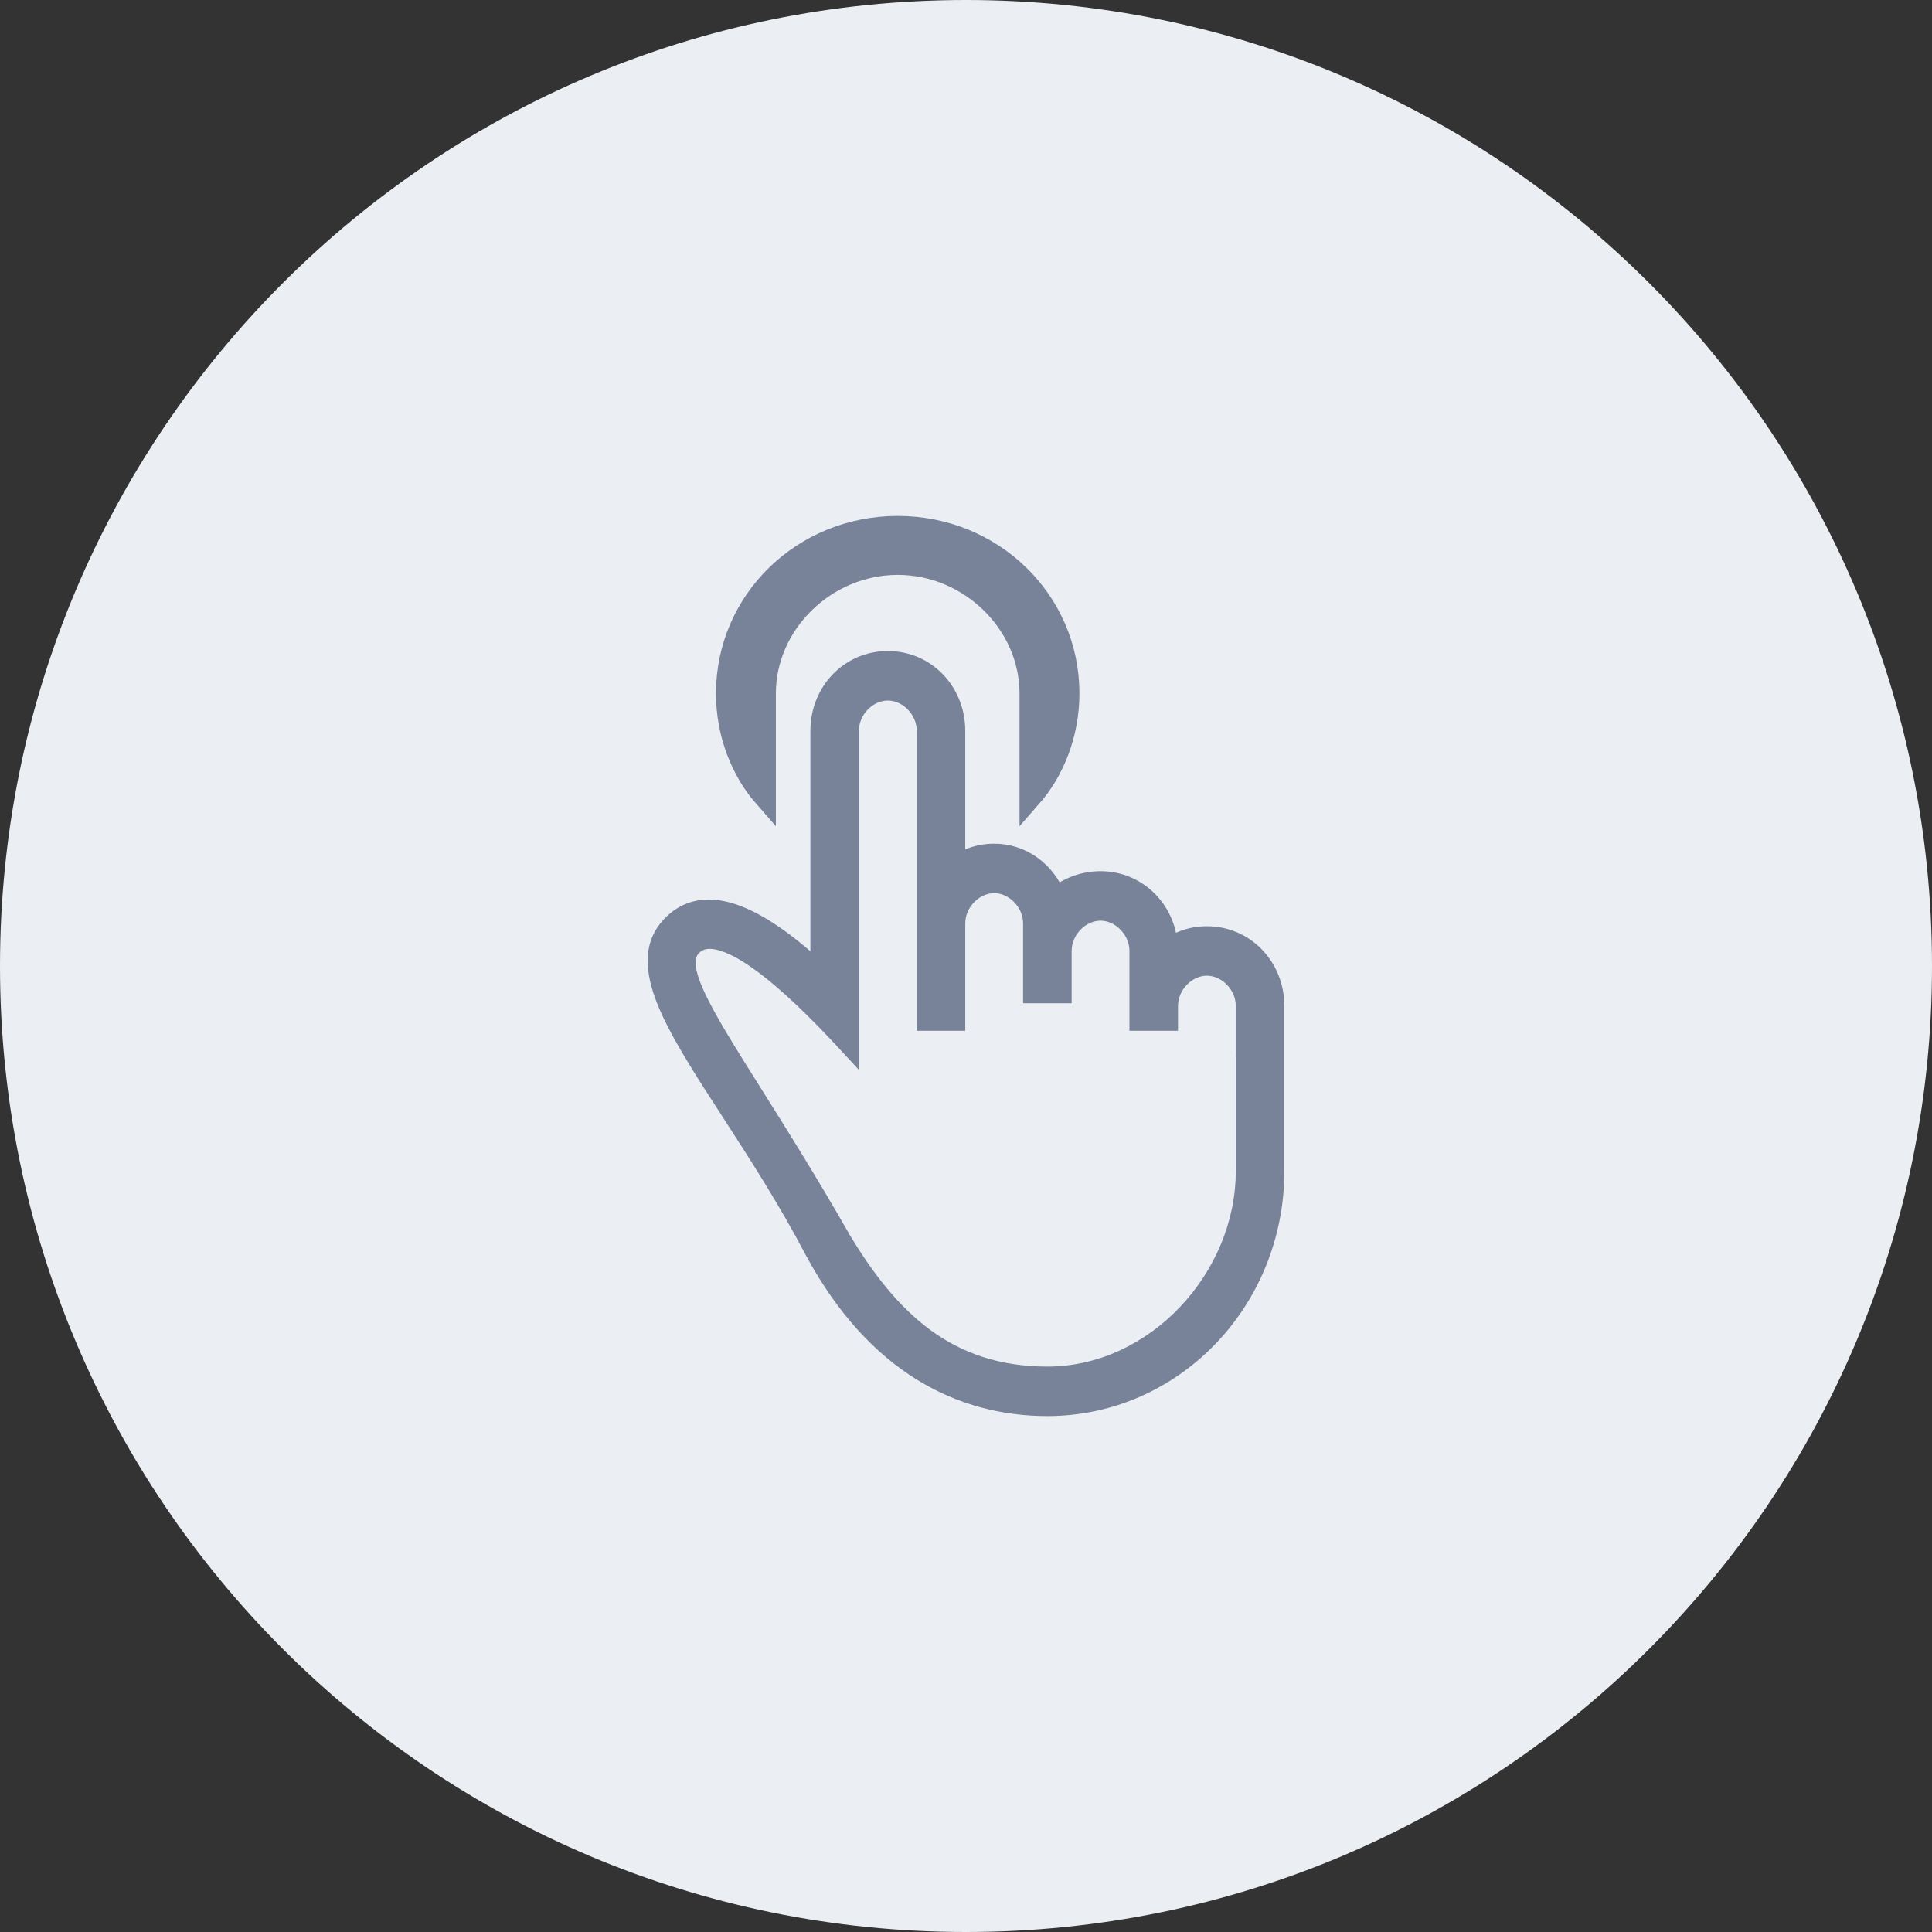 <svg width="44" height="44" viewBox="0 0 44 44" fill="none" xmlns="http://www.w3.org/2000/svg">
<rect x="0" y="0" width="44" height="44" fill="#333333" stroke="none"/>
<path fill-rule="evenodd" clip-rule="evenodd" d="M22 44C34.15 44 44 34.15 44 22C44 9.85 34.15 0 22 0C9.85 0 0 9.85 0 22C0 34.15 9.85 44 22 44Z" fill="#EBEEF3"/>
<path d="M24.333 15.793C24.333 13.686 22.605 12 20.445 12C18.284 12 16.556 13.686 16.556 15.793C16.556 16.721 16.901 17.564 17.42 18.154V15.793C17.42 14.192 18.803 12.843 20.445 12.843C22.087 12.843 23.469 14.192 23.469 15.793V18.154C23.988 17.564 24.333 16.721 24.333 15.793Z" fill="#78839A" stroke="#78839A" stroke-width="0.5"/>
<path fill-rule="evenodd" clip-rule="evenodd" d="M26.578 21.658C26.82 21.47 27.123 21.345 27.486 21.345C28.334 21.345 29 22.034 29 22.912V26.672C29 29.618 26.699 32 23.853 32C21.915 32 19.977 31.06 18.584 28.49C17.96 27.299 17.274 26.238 16.67 25.305C15.398 23.341 14.493 21.944 15.315 21.094C16.162 20.216 17.494 21.094 18.706 22.222V16.644C18.706 15.766 19.372 15.077 20.22 15.077C21.067 15.077 21.733 15.766 21.733 16.644V19.778C21.976 19.59 22.278 19.464 22.642 19.464C23.247 19.464 23.792 19.84 24.034 20.467C24.337 20.216 24.701 20.091 25.064 20.091C25.912 20.091 26.578 20.781 26.578 21.658ZM28.394 26.672V24.291H28.395V22.912C28.395 22.41 27.971 21.971 27.486 21.971C27.002 21.971 26.578 22.41 26.578 22.912V23.225H25.972V21.658C25.972 21.157 25.548 20.718 25.064 20.718C24.579 20.718 24.156 21.157 24.156 21.658V22.598H23.55V21.031C23.55 20.53 23.126 20.091 22.642 20.091C22.157 20.091 21.733 20.53 21.733 21.031V23.225H21.128V16.644C21.128 16.142 20.704 15.704 20.22 15.704C19.735 15.704 19.311 16.142 19.311 16.644V23.727C18.04 22.348 16.404 20.843 15.738 21.533C15.284 22.003 15.928 23.026 17.132 24.942C17.694 25.835 18.378 26.923 19.13 28.239C20.22 30.057 21.552 31.373 23.853 31.373C26.336 31.373 28.394 29.117 28.394 26.672Z" fill="#78839A"/>
<path d="M26.578 21.658H26.328V22.169L26.731 21.856L26.578 21.658ZM18.584 28.49L18.363 28.606L18.365 28.609L18.584 28.49ZM16.67 25.305L16.46 25.441H16.46L16.67 25.305ZM15.315 21.094L15.494 21.268H15.494L15.315 21.094ZM18.706 22.222L18.535 22.405L18.956 22.797V22.222H18.706ZM21.733 19.778H21.483V20.288L21.887 19.975L21.733 19.778ZM24.034 20.467L23.801 20.557L23.926 20.881L24.194 20.66L24.034 20.467ZM28.394 24.291V24.041H28.144V24.291H28.394ZM28.395 24.291V24.541H28.645V24.291H28.395ZM26.578 23.225V23.475H26.828V23.225H26.578ZM25.972 23.225H25.722V23.475H25.972V23.225ZM24.156 22.598V22.848H24.406V22.598H24.156ZM23.55 22.598H23.3V22.848H23.55V22.598ZM21.733 23.225V23.475H21.983V23.225H21.733ZM21.128 23.225H20.878V23.475H21.128V23.225ZM19.311 23.727L19.127 23.896L19.561 24.366V23.727H19.311ZM15.738 21.533L15.559 21.359L15.559 21.359L15.738 21.533ZM17.132 24.942L17.344 24.808L17.132 24.942ZM19.13 28.239L18.912 28.363L18.915 28.368L19.13 28.239ZM27.486 21.095C27.061 21.095 26.706 21.242 26.424 21.461L26.731 21.856C26.934 21.698 27.184 21.595 27.486 21.595V21.095ZM29.25 22.912C29.25 21.904 28.48 21.095 27.486 21.095V21.595C28.188 21.595 28.75 22.164 28.75 22.912H29.25ZM29.25 26.672V22.912H28.75V26.672H29.25ZM23.853 32.25C26.845 32.25 29.25 29.748 29.25 26.672H28.75C28.75 29.488 26.553 31.75 23.853 31.75V32.25ZM18.365 28.609C19.798 31.254 21.817 32.25 23.853 32.25V31.75C22.013 31.75 20.156 30.866 18.804 28.371L18.365 28.609ZM16.46 25.441C17.064 26.375 17.745 27.427 18.363 28.606L18.806 28.374C18.176 27.172 17.483 26.102 16.88 25.169L16.46 25.441ZM15.135 20.92C14.618 21.455 14.682 22.146 14.975 22.875C15.269 23.604 15.829 24.467 16.46 25.441L16.88 25.169C16.238 24.179 15.711 23.362 15.439 22.688C15.168 22.015 15.19 21.583 15.494 21.268L15.135 20.92ZM18.876 22.039C18.266 21.471 17.604 20.944 16.971 20.676C16.653 20.541 16.327 20.464 16.009 20.492C15.685 20.521 15.388 20.659 15.135 20.92L15.494 21.268C15.665 21.091 15.852 21.009 16.054 20.99C16.263 20.972 16.504 21.02 16.776 21.136C17.324 21.369 17.934 21.845 18.535 22.405L18.876 22.039ZM18.456 16.644V22.222H18.956V16.644H18.456ZM20.22 14.827C19.226 14.827 18.456 15.636 18.456 16.644H18.956C18.956 15.896 19.518 15.327 20.22 15.327V14.827ZM21.983 16.644C21.983 15.636 21.213 14.827 20.22 14.827V15.327C20.921 15.327 21.483 15.896 21.483 16.644H21.983ZM21.983 19.778V16.644H21.483V19.778H21.983ZM22.642 19.214C22.217 19.214 21.861 19.362 21.58 19.58L21.887 19.975C22.09 19.817 22.34 19.714 22.642 19.714V19.214ZM24.268 20.377C23.991 19.661 23.358 19.214 22.642 19.214V19.714C23.137 19.714 23.594 20.02 23.801 20.557L24.268 20.377ZM25.064 19.841C24.642 19.841 24.223 19.987 23.875 20.275L24.194 20.66C24.452 20.446 24.759 20.341 25.064 20.341V19.841ZM26.828 21.658C26.828 20.651 26.058 19.841 25.064 19.841V20.341C25.765 20.341 26.328 20.91 26.328 21.658H26.828ZM28.144 24.291V26.672H28.644V24.291H28.144ZM28.395 24.041H28.394V24.541H28.395V24.041ZM28.145 22.912V24.291H28.645V22.912H28.145ZM27.486 22.221C27.825 22.221 28.145 22.54 28.145 22.912H28.645C28.645 22.28 28.117 21.721 27.486 21.721V22.221ZM26.828 22.912C26.828 22.54 27.148 22.221 27.486 22.221V21.721C26.856 21.721 26.328 22.28 26.328 22.912H26.828ZM26.828 23.225V22.912H26.328V23.225H26.828ZM25.972 23.475H26.578V22.975H25.972V23.475ZM25.722 21.658V23.225H26.222V21.658H25.722ZM25.064 20.968C25.402 20.968 25.722 21.287 25.722 21.658H26.222C26.222 21.027 25.695 20.468 25.064 20.468V20.968ZM24.406 21.658C24.406 21.287 24.726 20.968 25.064 20.968V20.468C24.433 20.468 23.906 21.027 23.906 21.658H24.406ZM24.406 22.598V21.658H23.906V22.598H24.406ZM23.55 22.848H24.156V22.348H23.55V22.848ZM23.3 21.031V22.598H23.8V21.031H23.3ZM22.642 20.341C22.98 20.341 23.3 20.66 23.3 21.031H23.8C23.8 20.4 23.272 19.841 22.642 19.841V20.341ZM21.983 21.031C21.983 20.66 22.303 20.341 22.642 20.341V19.841C22.011 19.841 21.483 20.4 21.483 21.031H21.983ZM21.983 23.225V21.031H21.483V23.225H21.983ZM21.128 23.475H21.733V22.975H21.128V23.475ZM20.878 16.644V23.225H21.378V16.644H20.878ZM20.22 15.954C20.558 15.954 20.878 16.272 20.878 16.644H21.378C21.378 16.012 20.85 15.454 20.22 15.454V15.954ZM19.561 16.644C19.561 16.272 19.881 15.954 20.22 15.954V15.454C19.589 15.454 19.061 16.012 19.061 16.644H19.561ZM19.561 23.727V16.644H19.061V23.727H19.561ZM15.918 21.706C16.002 21.619 16.125 21.581 16.339 21.634C16.561 21.688 16.837 21.833 17.153 22.058C17.782 22.504 18.494 23.209 19.127 23.896L19.495 23.557C18.857 22.865 18.116 22.128 17.442 21.65C17.108 21.412 16.771 21.225 16.459 21.148C16.139 21.069 15.808 21.101 15.559 21.359L15.918 21.706ZM17.344 24.808C16.737 23.844 16.287 23.126 16.041 22.591C15.917 22.323 15.856 22.123 15.844 21.975C15.833 21.836 15.866 21.761 15.918 21.706L15.559 21.359C15.384 21.54 15.326 21.769 15.346 22.014C15.365 22.25 15.455 22.514 15.586 22.8C15.849 23.372 16.323 24.124 16.92 25.075L17.344 24.808ZM19.347 28.115C18.592 26.794 17.906 25.702 17.344 24.808L16.92 25.075C17.482 25.968 18.164 27.052 18.912 28.363L19.347 28.115ZM23.853 31.123C22.755 31.123 21.899 30.811 21.185 30.287C20.466 29.758 19.881 29.006 19.344 28.111L18.915 28.368C19.468 29.29 20.094 30.105 20.889 30.689C21.689 31.277 22.65 31.623 23.853 31.623V31.123ZM28.144 26.672C28.144 28.991 26.185 31.123 23.853 31.123V31.623C26.486 31.623 28.644 29.242 28.644 26.672H28.144Z" fill="#78839A"/>
</svg>
